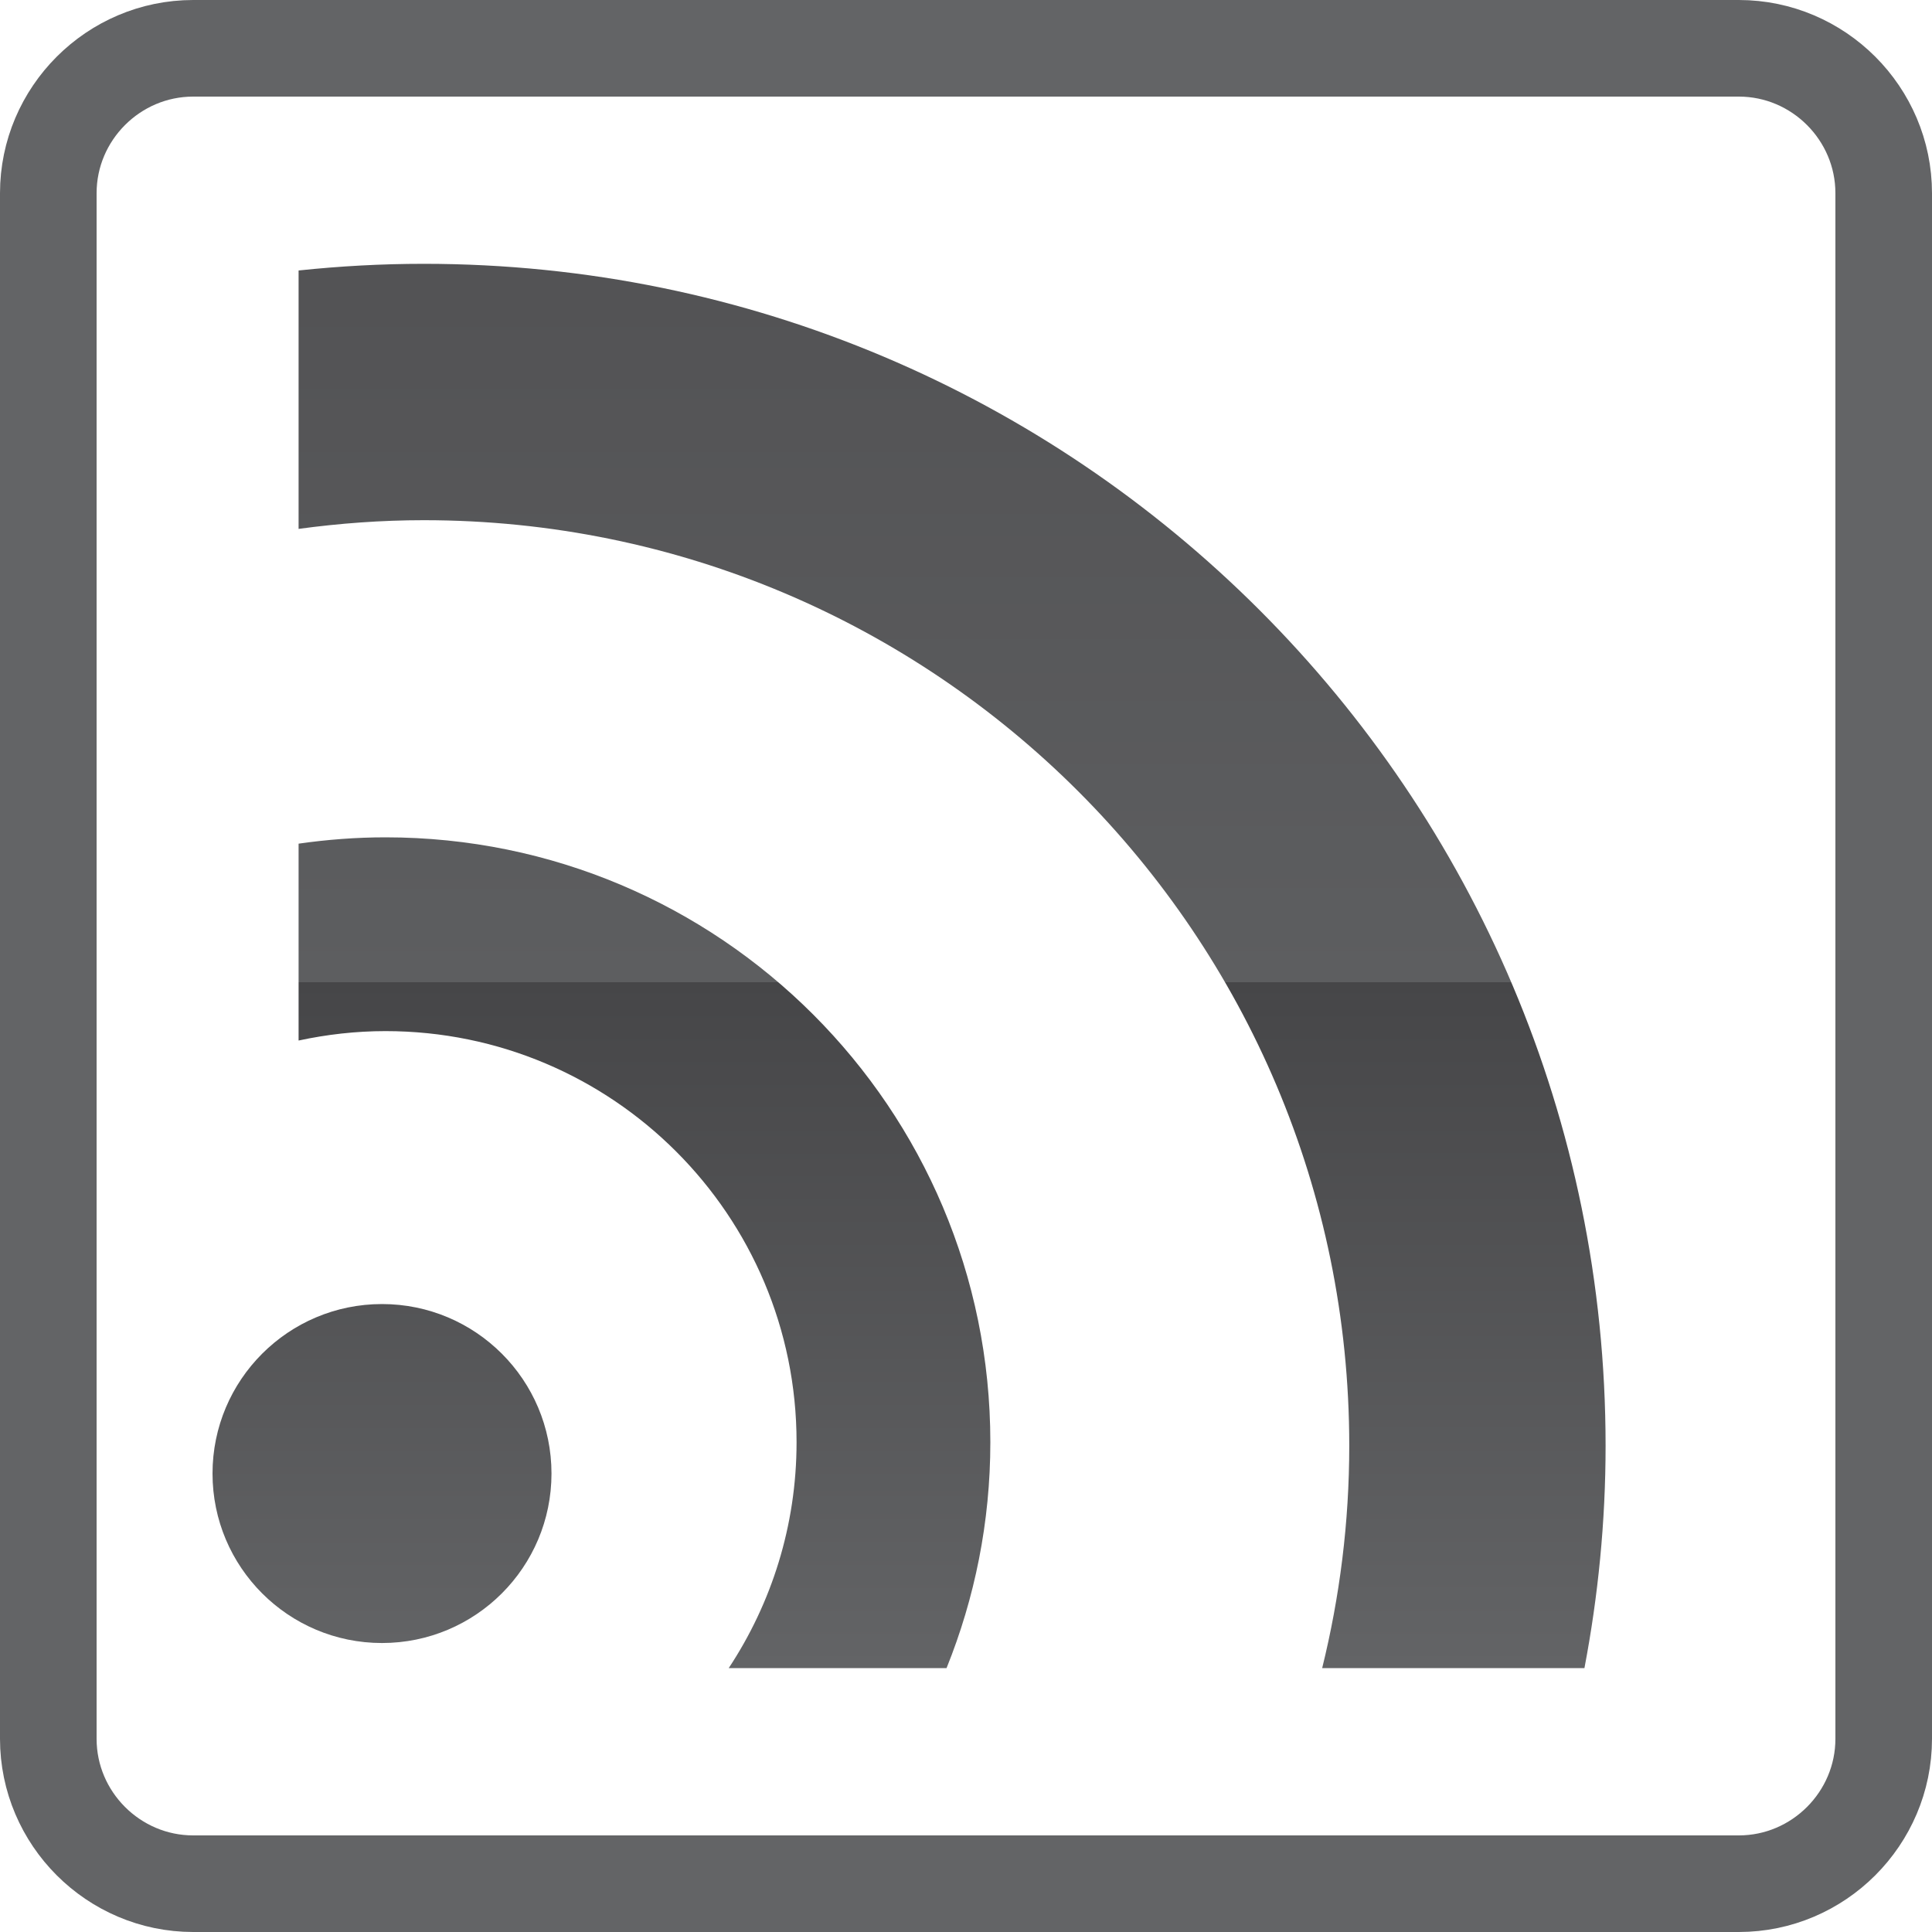 <?xml version="1.0" encoding="UTF-8" standalone="no"?>
<!-- Created with Inkscape (http://www.inkscape.org/) -->

<svg
   xmlns:dc="http://purl.org/dc/elements/1.1/"
   xmlns:cc="http://creativecommons.org/ns#"
   xmlns:rdf="http://www.w3.org/1999/02/22-rdf-syntax-ns#"
   xmlns:svg="http://www.w3.org/2000/svg"
   xmlns="http://www.w3.org/2000/svg"
   xmlns:xlink="http://www.w3.org/1999/xlink"
   xmlns:sodipodi="http://sodipodi.sourceforge.net/DTD/sodipodi-0.dtd"
   xmlns:inkscape="http://www.inkscape.org/namespaces/inkscape"
   width="40"
   height="40"
   id="svg21639"
   version="1.1"
   inkscape:version="0.47 r22583"
   sodipodi:docname="New document 3">
  <defs
     id="defs21641">
    <inkscape:perspective
       sodipodi:type="inkscape:persp3d"
       inkscape:vp_x="0 : 526.18109 : 1"
       inkscape:vp_y="0 : 1000 : 0"
       inkscape:vp_z="744.09448 : 526.18109 : 1"
       inkscape:persp3d-origin="372.04724 : 350.78739 : 1"
       id="perspective21647" />
    <inkscape:perspective
       id="perspective21578"
       inkscape:persp3d-origin="0.5 : 0.33333333 : 1"
       inkscape:vp_z="1 : 0.5 : 1"
       inkscape:vp_y="0 : 1000 : 0"
       inkscape:vp_x="0 : 0.5 : 1"
       sodipodi:type="inkscape:persp3d" />
    <linearGradient
       inkscape:collect="always"
       xlink:href="#XMLID_315_"
       id="linearGradient19293"
       gradientUnits="userSpaceOnUse"
       x1="353.697"
       y1="488.662"
       x2="353.697"
       y2="460.247" />
    <linearGradient
       id="XMLID_315_"
       gradientUnits="userSpaceOnUse"
       x1="353.697"
       y1="488.662"
       x2="353.697"
       y2="460.247">
      <stop
         offset="0"
         style="stop-color:#636466"
         id="stop14565" />
      <stop
         offset="0.5"
         style="stop-color:#464648"
         id="stop14567" />
      <stop
         offset="0.5"
         style="stop-color:#5D5E60"
         id="stop14569" />
      <stop
         offset="1"
         style="stop-color:#535355"
         id="stop14571" />
    </linearGradient>
    <linearGradient
       inkscape:collect="always"
       xlink:href="#XMLID_316_"
       id="linearGradient19295"
       gradientUnits="userSpaceOnUse"
       x1="365.5"
       y1="488.661"
       x2="365.5"
       y2="460.25" />
    <linearGradient
       id="XMLID_316_"
       gradientUnits="userSpaceOnUse"
       x1="365.5"
       y1="488.661"
       x2="365.5"
       y2="460.25">
      <stop
         offset="0"
         style="stop-color:#636466"
         id="stop14578" />
      <stop
         offset="0.5"
         style="stop-color:#464648"
         id="stop14580" />
      <stop
         offset="0.5"
         style="stop-color:#5D5E60"
         id="stop14582" />
      <stop
         offset="1"
         style="stop-color:#535355"
         id="stop14584" />
    </linearGradient>
    <linearGradient
       inkscape:collect="always"
       xlink:href="#XMLID_317_"
       id="linearGradient19297"
       gradientUnits="userSpaceOnUse"
       x1="359.131"
       y1="488.661"
       x2="359.131"
       y2="460.25" />
    <linearGradient
       id="XMLID_317_"
       gradientUnits="userSpaceOnUse"
       x1="359.131"
       y1="488.661"
       x2="359.131"
       y2="460.25">
      <stop
         offset="0"
         style="stop-color:#636466"
         id="stop14591" />
      <stop
         offset="0.5"
         style="stop-color:#464648"
         id="stop14593" />
      <stop
         offset="0.5"
         style="stop-color:#5D5E60"
         id="stop14595" />
      <stop
         offset="1"
         style="stop-color:#535355"
         id="stop14597" />
    </linearGradient>
  </defs>
  <sodipodi:namedview
     id="base"
     pagecolor="#ffffff"
     bordercolor="#666666"
     borderopacity="1.0"
     inkscape:pageopacity="0.0"
     inkscape:pageshadow="2"
     inkscape:zoom="0.35"
     inkscape:cx="63.571429"
     inkscape:cy="-31.428571"
     inkscape:document-units="px"
     inkscape:current-layer="layer1"
     showgrid="false"
     inkscape:window-width="550"
     inkscape:window-height="483"
     inkscape:window-x="115"
     inkscape:window-y="115"
     inkscape:window-maximized="0" />
  <g
     inkscape:label="Layer 1"
     inkscape:groupmode="layer"
     id="layer1"
     transform="translate(-311.429,-460.934)">
    <g
       transform="translate(-34.359,6.81)"
       id="g14556">
      <g
         id="g14558">
        <path
           d="m 384.788,490.124 c 0,1.65 -1.35,3 -3,3 h -32 c -1.65,0 -3,-1.35 -3,-3 v -32 c 0,-1.65 1.35,-3 3,-3 h 32 c 1.65,0 3,1.35 3,3 v 32 z"
           id="path14560"
           style="fill:none;stroke:#636466;stroke-width:2" />
      </g>
      <g
         id="g14562">
        <linearGradient
           id="linearGradient21604"
           gradientUnits="userSpaceOnUse"
           x1="353.697"
           y1="488.662"
           x2="353.697"
           y2="460.247">
          <stop
             offset="0"
             style="stop-color:#636466"
             id="stop21606" />
          <stop
             offset="0.5"
             style="stop-color:#464648"
             id="stop21608" />
          <stop
             offset="0.5"
             style="stop-color:#5D5E60"
             id="stop21610" />
          <stop
             offset="1"
             style="stop-color:#535355"
             id="stop21612" />
        </linearGradient>
        <circle
           d="m 357.206,484.632 c 0,1.938 -1.571,3.509 -3.509,3.509 -1.938,0 -3.509,-1.571 -3.509,-3.509 0,-1.938 1.571,-3.509 3.509,-3.509 1.938,0 3.509,1.571 3.509,3.509 z"
           cx="353.697"
           cy="484.632"
           r="3.509"
           id="circle14573"
           style="fill:url(#linearGradient19293)"
           sodipodi:cx="353.69699"
           sodipodi:cy="484.63199"
           sodipodi:rx="3.5090001"
           sodipodi:ry="3.5090001" />
        <g
           id="g14575">
          <linearGradient
             id="linearGradient21616"
             gradientUnits="userSpaceOnUse"
             x1="365.5"
             y1="488.661"
             x2="365.5"
             y2="460.25">
            <stop
               offset="0"
               style="stop-color:#636466"
               id="stop21618" />
            <stop
               offset="0.5"
               style="stop-color:#464648"
               id="stop21620" />
            <stop
               offset="0.5"
               style="stop-color:#5D5E60"
               id="stop21622" />
            <stop
               offset="1"
               style="stop-color:#535355"
               id="stop21624" />
          </linearGradient>
          <path
             d="m 354.561,459.586 c -0.875,0 -1.74,0.048 -2.591,0.138 v 5.35 c 0.848,-0.115 1.712,-0.18 2.591,-0.18 10.583,0 19.162,8.579 19.162,19.162 0,1.588 -0.197,3.131 -0.561,4.605 h 5.43 c 0.284,-1.492 0.438,-3.031 0.438,-4.605 0,-13.515 -10.955,-24.47 -24.469,-24.47 z"
             id="path14586"
             style="fill:url(#linearGradient19295)" />
        </g>
        <g
           id="g14588">
          <linearGradient
             id="linearGradient21628"
             gradientUnits="userSpaceOnUse"
             x1="359.131"
             y1="488.661"
             x2="359.131"
             y2="460.25">
            <stop
               offset="0"
               style="stop-color:#636466"
               id="stop21630" />
            <stop
               offset="0.5"
               style="stop-color:#464648"
               id="stop21632" />
            <stop
               offset="0.5"
               style="stop-color:#5D5E60"
               id="stop21634" />
            <stop
               offset="1"
               style="stop-color:#535355"
               id="stop21636" />
          </linearGradient>
          <path
             d="m 353.769,471.46 c -0.611,0 -1.211,0.047 -1.799,0.131 v 4.076 c 0.581,-0.125 1.182,-0.195 1.799,-0.195 4.7,0 8.511,3.811 8.511,8.511 0,1.729 -0.519,3.336 -1.405,4.678 h 4.51 c 0.583,-1.445 0.907,-3.023 0.907,-4.678 0,-6.915 -5.607,-12.523 -12.523,-12.523 z"
             id="path14599"
             style="fill:url(#linearGradient19297)" />
        </g>
      </g>
    </g>
  </g>
</svg>
